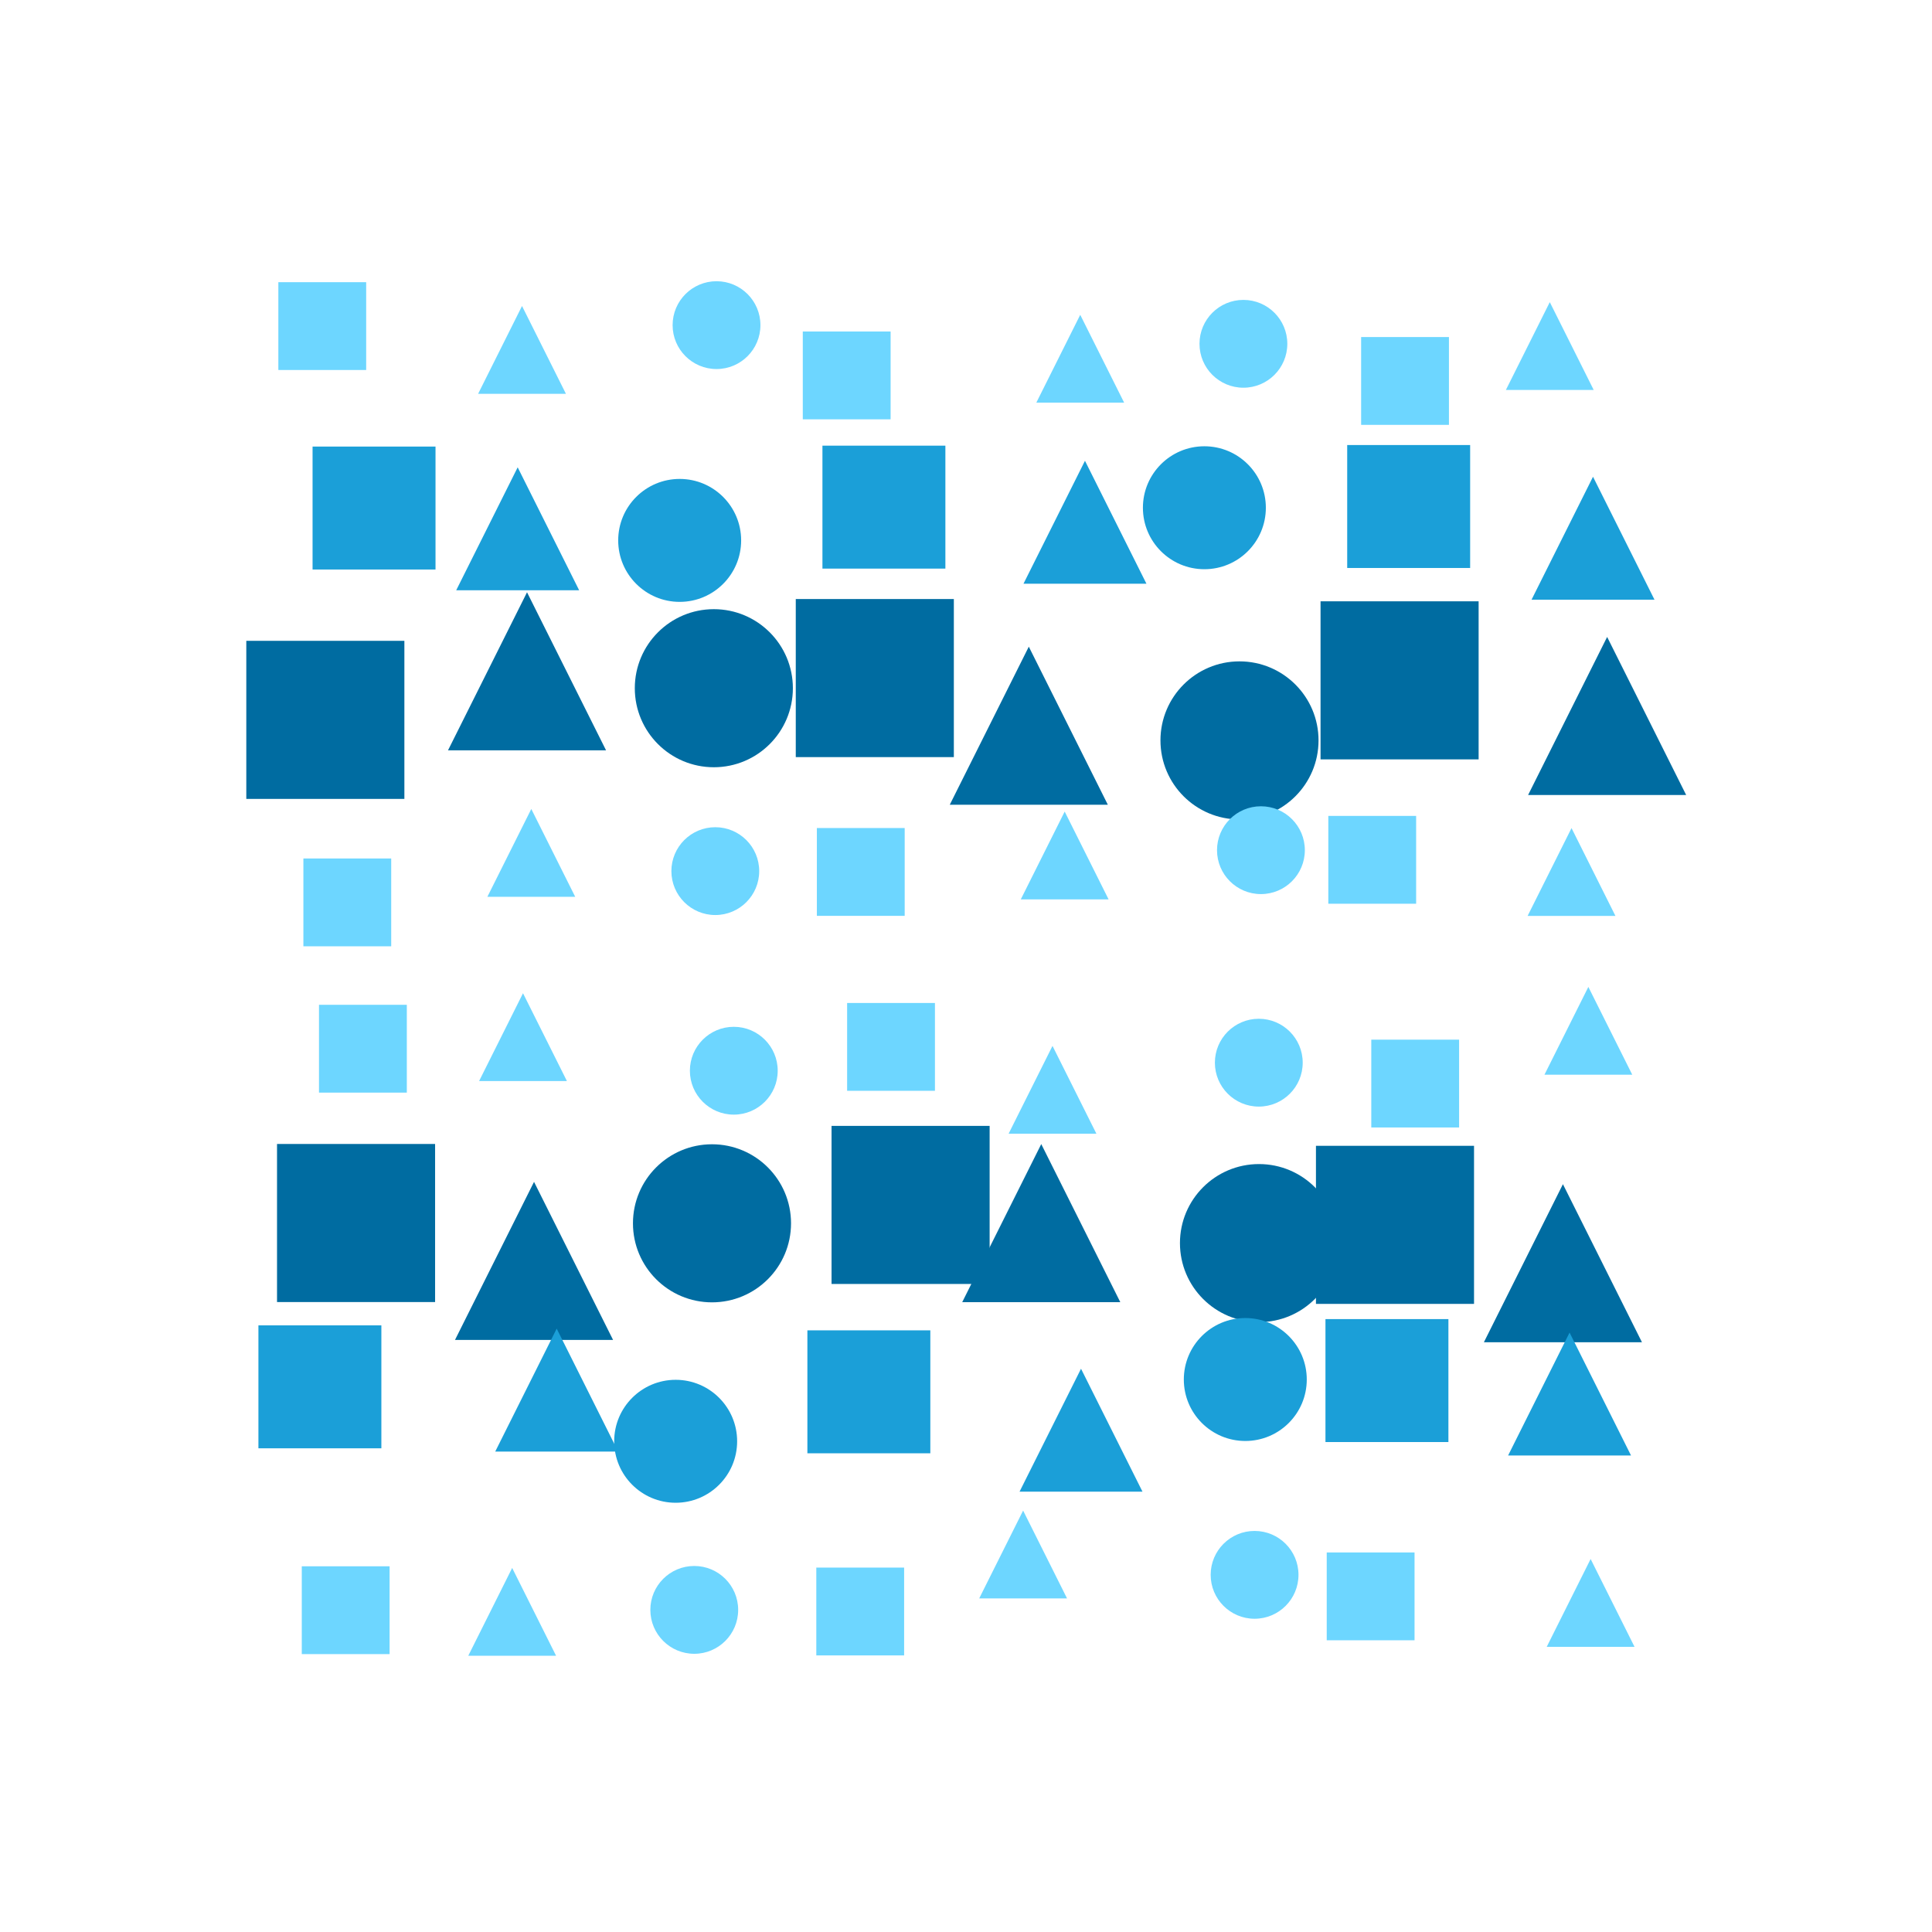 <?xml version="1.0" encoding="utf-8" ?>
<svg baseProfile="tiny" height="330" version="1.2" width="330" xmlns="http://www.w3.org/2000/svg" xmlns:ev="http://www.w3.org/2001/xml-events" xmlns:xlink="http://www.w3.org/1999/xlink">
  <defs/>
  <rect fill="white" height="330" width="330" x="0" y="0"/>
  <rect fill="#6dd6ff" height="15" stroke-width="0" transform=" rotate(0, 55, 55)" width="15" x="47.544" y="48.199"/>
  <polygon fill="#6dd6ff" points="81.665,67.267 89.165,52.267 96.665,67.267" stroke-width="0" transform=" rotate(0, 89, 59)"/>
  <ellipse cx="122.387" cy="55.535" fill="#6dd6ff" rx="7.5" ry="7.5" stroke-width="0" transform=" rotate(0, 122, 55)"/>
  <rect fill="#6dd6ff" height="15" stroke-width="0" transform=" rotate(0, 144, 64)" width="15" x="137.122" y="56.623"/>
  <polygon fill="#6dd6ff" points="177.011,68.774 184.511,53.774 192.011,68.774" stroke-width="0" transform=" rotate(0, 184, 61)"/>
  <ellipse cx="212.382" cy="58.725" fill="#6dd6ff" rx="7.5" ry="7.5" stroke-width="0" transform=" rotate(0, 212, 58)"/>
  <rect fill="#6dd6ff" height="15" stroke-width="0" transform=" rotate(0, 239, 65)" width="15" x="232.491" y="57.569"/>
  <polygon fill="#6dd6ff" points="257.216,66.606 264.716,51.606 272.216,66.606" stroke-width="0" transform=" rotate(0, 264, 59)"/>
  <rect fill="#1b9fd8" height="21" stroke-width="0" transform=" rotate(0, 63, 86)" width="21" x="53.389" y="76.277"/>
  <polygon fill="#1b9fd8" points="77.923,100.822 88.423,79.822 98.923,100.822" stroke-width="0" transform=" rotate(0, 88, 90)"/>
  <ellipse cx="116.093" cy="92.305" fill="#1b9fd8" rx="10.5" ry="10.5" stroke-width="0" transform=" rotate(0, 116, 92)"/>
  <rect fill="#1b9fd8" height="21" stroke-width="0" transform=" rotate(0, 150, 86)" width="21" x="140.479" y="76.123"/>
  <polygon fill="#1b9fd8" points="174.821,99.703 185.321,78.703 195.821,99.703" stroke-width="0" transform=" rotate(0, 185, 89)"/>
  <ellipse cx="205.717" cy="86.727" fill="#1b9fd8" rx="10.5" ry="10.5" stroke-width="0" transform=" rotate(0, 205, 86)"/>
  <rect fill="#1b9fd8" height="21" stroke-width="0" transform=" rotate(0, 240, 86)" width="21" x="230.112" y="76.015"/>
  <polygon fill="#1b9fd8" points="261.599,102.431 272.099,81.431 282.599,102.431" stroke-width="0" transform=" rotate(0, 272, 91)"/>
  <rect fill="#006ca1" height="27" stroke-width="0" transform=" rotate(0, 55, 122)" width="27" x="42.071" y="109.459"/>
  <polygon fill="#006ca1" points="76.52,128.165 90.02,101.165 103.52,128.165" stroke-width="0" transform=" rotate(0, 90, 114)"/>
  <ellipse cx="121.929" cy="117.551" fill="#006ca1" rx="13.5" ry="13.5" stroke-width="0" transform=" rotate(0, 121, 117)"/>
  <rect fill="#006ca1" height="27" stroke-width="0" transform=" rotate(0, 149, 115)" width="27" x="135.924" y="102.32"/>
  <polygon fill="#006ca1" points="162.227,137.457 175.727,110.457 189.227,137.457" stroke-width="0" transform=" rotate(0, 175, 123)"/>
  <ellipse cx="211.715" cy="126.466" fill="#006ca1" rx="13.5" ry="13.5" stroke-width="0" transform=" rotate(0, 211, 126)"/>
  <rect fill="#006ca1" height="27" stroke-width="0" transform=" rotate(0, 239, 116)" width="27" x="225.559" y="102.708"/>
  <polygon fill="#006ca1" points="261.01,135.793 274.51,108.793 288.01,135.793" stroke-width="0" transform=" rotate(0, 274, 122)"/>
  <rect fill="#6dd6ff" height="15" stroke-width="0" transform=" rotate(0, 59, 154)" width="15" x="51.821" y="146.635"/>
  <polygon fill="#6dd6ff" points="83.249,153.178 90.749,138.178 98.249,153.178" stroke-width="0" transform=" rotate(0, 90, 145)"/>
  <ellipse cx="122.178" cy="148.794" fill="#6dd6ff" rx="7.5" ry="7.5" stroke-width="0" transform=" rotate(0, 122, 148)"/>
  <rect fill="#6dd6ff" height="15" stroke-width="0" transform=" rotate(0, 147, 148)" width="15" x="139.527" y="141.434"/>
  <polygon fill="#6dd6ff" points="174.357,153.623 181.857,138.623 189.357,153.623" stroke-width="0" transform=" rotate(0, 181, 146)"/>
  <ellipse cx="215.376" cy="145.217" fill="#6dd6ff" rx="7.5" ry="7.5" stroke-width="0" transform=" rotate(0, 215, 145)"/>
  <rect fill="#6dd6ff" height="15" stroke-width="0" transform=" rotate(0, 234, 146)" width="15" x="226.886" y="139.364"/>
  <polygon fill="#6dd6ff" points="260.928,156.442 268.428,141.442 275.928,156.442" stroke-width="0" transform=" rotate(0, 268, 148)"/>
  <rect fill="#6dd6ff" height="15" stroke-width="0" transform=" rotate(0, 61, 179)" width="15" x="54.487" y="171.628"/>
  <polygon fill="#6dd6ff" points="81.834,184.653 89.334,169.653 96.834,184.653" stroke-width="0" transform=" rotate(0, 89, 177)"/>
  <ellipse cx="125.338" cy="182.887" fill="#6dd6ff" rx="7.5" ry="7.5" stroke-width="0" transform=" rotate(0, 125, 182)"/>
  <rect fill="#6dd6ff" height="15" stroke-width="0" transform=" rotate(0, 152, 178)" width="15" x="144.695" y="171.317"/>
  <polygon fill="#6dd6ff" points="172.275,193.648 179.775,178.648 187.275,193.648" stroke-width="0" transform=" rotate(0, 179, 186)"/>
  <ellipse cx="215.012" cy="181.514" fill="#6dd6ff" rx="7.5" ry="7.5" stroke-width="0" transform=" rotate(0, 215, 181)"/>
  <rect fill="#6dd6ff" height="15" stroke-width="0" transform=" rotate(0, 241, 185)" width="15" x="234.225" y="177.581"/>
  <polygon fill="#6dd6ff" points="263.803,183.571 271.303,168.571 278.803,183.571" stroke-width="0" transform=" rotate(0, 271, 176)"/>
  <rect fill="#006ca1" height="27" stroke-width="0" transform=" rotate(0, 60, 208)" width="27" x="47.318" y="195.399"/>
  <polygon fill="#006ca1" points="77.717,228.869 91.217,201.869 104.717,228.869" stroke-width="0" transform=" rotate(0, 91, 215)"/>
  <ellipse cx="121.614" cy="208.95" fill="#006ca1" rx="13.5" ry="13.5" stroke-width="0" transform=" rotate(0, 121, 208)"/>
  <rect fill="#006ca1" height="27" stroke-width="0" transform=" rotate(0, 155, 205)" width="27" x="142.035" y="192.31"/>
  <polygon fill="#006ca1" points="164.354,222.418 177.854,195.418 191.354,222.418" stroke-width="0" transform=" rotate(0, 177, 208)"/>
  <ellipse cx="215.045" cy="212.331" fill="#006ca1" rx="13.5" ry="13.5" stroke-width="0" transform=" rotate(0, 215, 212)"/>
  <rect fill="#006ca1" height="27" stroke-width="0" transform=" rotate(0, 238, 209)" width="27" x="224.775" y="195.713"/>
  <polygon fill="#006ca1" points="253.459,229.266 266.959,202.266 280.459,229.266" stroke-width="0" transform=" rotate(0, 266, 215)"/>
  <rect fill="#1b9fd8" height="21" stroke-width="0" transform=" rotate(0, 54, 236)" width="21" x="44.14" y="226.382"/>
  <polygon fill="#1b9fd8" points="84.587,247.94 95.087,226.94 105.587,247.94" stroke-width="0" transform=" rotate(0, 95, 237)"/>
  <ellipse cx="115.408" cy="246.182" fill="#1b9fd8" rx="10.5" ry="10.5" stroke-width="0" transform=" rotate(0, 115, 246)"/>
  <rect fill="#1b9fd8" height="21" stroke-width="0" transform=" rotate(0, 148, 237)" width="21" x="137.907" y="227.233"/>
  <polygon fill="#1b9fd8" points="174.147,254.789 184.647,233.789 195.147,254.789" stroke-width="0" transform=" rotate(0, 184, 244)"/>
  <ellipse cx="212.706" cy="235.63" fill="#1b9fd8" rx="10.5" ry="10.5" stroke-width="0" transform=" rotate(0, 212, 235)"/>
  <rect fill="#1b9fd8" height="21" stroke-width="0" transform=" rotate(0, 236, 235)" width="21" x="226.399" y="225.312"/>
  <polygon fill="#1b9fd8" points="257.593,248.611 268.093,227.611 278.593,248.611" stroke-width="0" transform=" rotate(0, 268, 238)"/>
  <rect fill="#6dd6ff" height="15" stroke-width="0" transform=" rotate(0, 59, 275)" width="15" x="51.546" y="267.534"/>
  <polygon fill="#6dd6ff" points="79.983,282.815 87.483,267.815 94.983,282.815" stroke-width="0" transform=" rotate(0, 87, 275)"/>
  <ellipse cx="118.584" cy="274.98" fill="#6dd6ff" rx="7.5" ry="7.5" stroke-width="0" transform=" rotate(0, 118, 274)"/>
  <rect fill="#6dd6ff" height="15" stroke-width="0" transform=" rotate(0, 146, 275)" width="15" x="139.431" y="267.757"/>
  <polygon fill="#6dd6ff" points="167.256,273.017 174.756,258.017 182.256,273.017" stroke-width="0" transform=" rotate(0, 174, 265)"/>
  <ellipse cx="214.291" cy="268.995" fill="#6dd6ff" rx="7.5" ry="7.5" stroke-width="0" transform=" rotate(0, 214, 268)"/>
  <rect fill="#6dd6ff" height="15" stroke-width="0" transform=" rotate(0, 234, 272)" width="15" x="226.615" y="265.171"/>
  <polygon fill="#6dd6ff" points="264.191,281.291 271.691,266.291 279.191,281.291" stroke-width="0" transform=" rotate(0, 271, 273)"/>
</svg>
